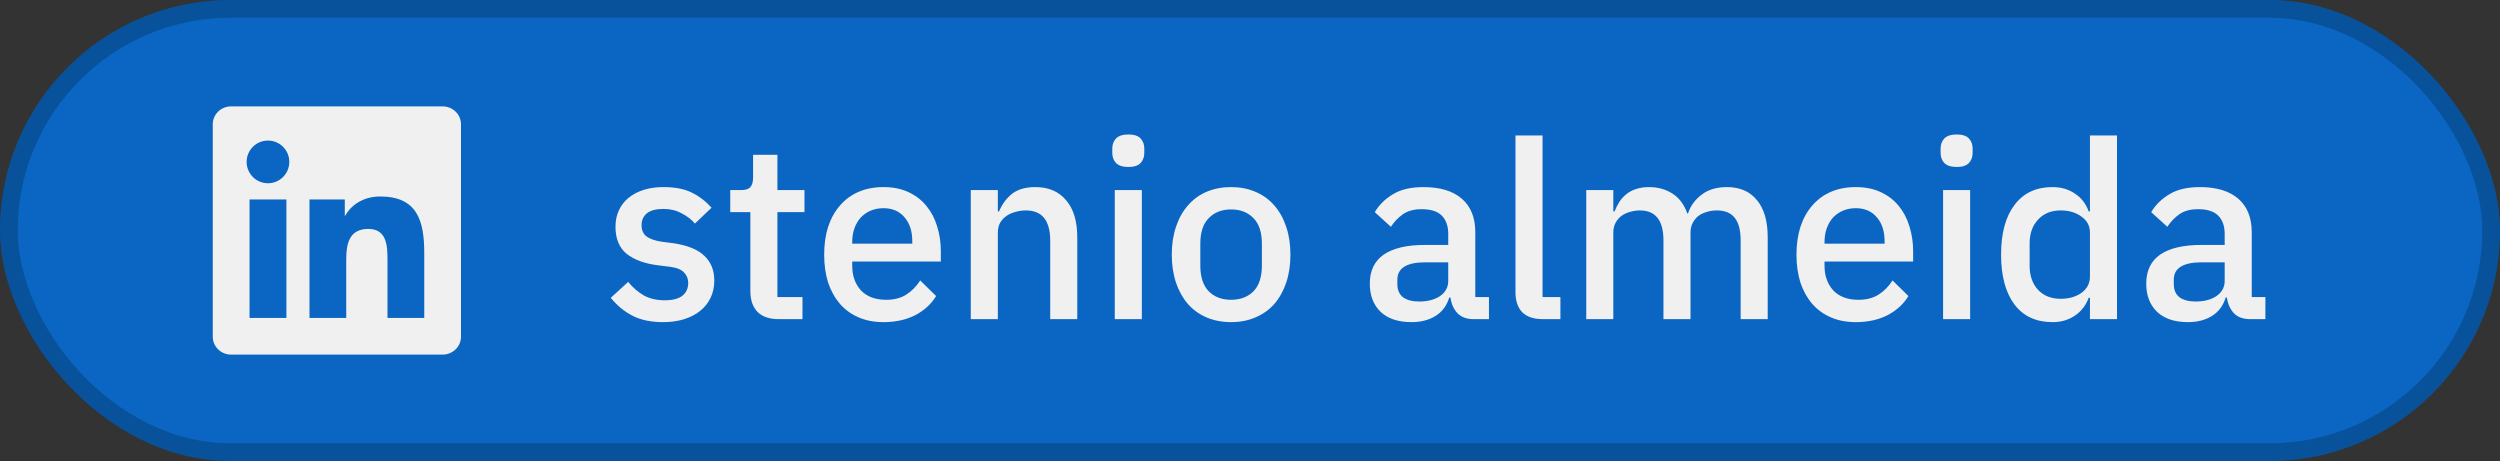 <svg width="141" height="26" viewBox="0 0 141 26" fill="none" xmlns="http://www.w3.org/2000/svg">
<rect x="0" y="0" width="141" height="26" fill="#333333" stroke="none"/>
<rect width="141" height="26" rx="13" fill="#0A66C2"/>
<path d="M23.927 17.93H21.854V14.682C21.854 13.907 21.838 12.91 20.774 12.91C19.693 12.91 19.528 13.753 19.528 14.625V17.93H17.455V11.25H19.446V12.161H19.473C19.751 11.636 20.428 11.081 21.439 11.081C23.54 11.081 23.928 12.464 23.928 14.264V17.93H23.927ZM15.113 10.336C14.446 10.336 13.91 9.796 13.91 9.131C13.91 8.467 14.447 7.928 15.113 7.928C15.778 7.928 16.317 8.467 16.317 9.131C16.317 9.796 15.778 10.336 15.113 10.336ZM16.153 17.93H14.074V11.25H16.153V17.93ZM24.965 6H13.033C12.462 6 12 6.452 12 7.009V18.991C12 19.549 12.462 20 13.033 20H24.963C25.533 20 26 19.549 26 18.991V7.009C26 6.452 25.533 6 24.963 6H24.965Z" fill="#F0F0F0"/>
<path d="M37.402 18.168C36.711 18.168 36.133 18.047 35.666 17.804C35.199 17.561 34.793 17.225 34.448 16.796L35.428 15.9C35.699 16.227 35.997 16.483 36.324 16.67C36.66 16.847 37.047 16.936 37.486 16.936C37.934 16.936 38.265 16.852 38.48 16.684C38.704 16.507 38.816 16.264 38.816 15.956C38.816 15.723 38.737 15.527 38.578 15.368C38.429 15.2 38.163 15.093 37.78 15.046L37.108 14.962C36.361 14.869 35.773 14.654 35.344 14.318C34.924 13.973 34.714 13.464 34.714 12.792C34.714 12.437 34.779 12.125 34.91 11.854C35.041 11.574 35.223 11.341 35.456 11.154C35.699 10.958 35.983 10.809 36.31 10.706C36.646 10.603 37.015 10.552 37.416 10.552C38.069 10.552 38.601 10.655 39.012 10.86C39.432 11.065 39.805 11.35 40.132 11.714L39.194 12.61C39.007 12.386 38.76 12.195 38.452 12.036C38.153 11.868 37.808 11.784 37.416 11.784C36.996 11.784 36.683 11.868 36.478 12.036C36.282 12.204 36.184 12.423 36.184 12.694C36.184 12.974 36.273 13.184 36.45 13.324C36.627 13.464 36.912 13.567 37.304 13.632L37.976 13.716C38.779 13.837 39.362 14.075 39.726 14.43C40.099 14.775 40.286 15.242 40.286 15.83C40.286 16.185 40.216 16.507 40.076 16.796C39.945 17.076 39.754 17.319 39.502 17.524C39.25 17.729 38.947 17.888 38.592 18C38.237 18.112 37.841 18.168 37.402 18.168ZM43.93 18C43.398 18 42.997 17.865 42.726 17.594C42.456 17.314 42.32 16.922 42.32 16.418V11.966H41.186V10.72H41.802C42.054 10.72 42.227 10.664 42.32 10.552C42.423 10.44 42.474 10.258 42.474 10.006V8.732H43.846V10.72H45.372V11.966H43.846V16.754H45.26V18H43.93ZM49.829 18.168C49.306 18.168 48.84 18.079 48.429 17.902C48.018 17.725 47.668 17.473 47.379 17.146C47.09 16.81 46.865 16.409 46.707 15.942C46.557 15.466 46.483 14.939 46.483 14.36C46.483 13.781 46.557 13.259 46.707 12.792C46.865 12.316 47.09 11.915 47.379 11.588C47.668 11.252 48.018 10.995 48.429 10.818C48.84 10.641 49.306 10.552 49.829 10.552C50.361 10.552 50.828 10.645 51.229 10.832C51.639 11.019 51.98 11.28 52.251 11.616C52.522 11.943 52.722 12.325 52.853 12.764C52.993 13.203 53.063 13.674 53.063 14.178V14.752H48.065V14.99C48.065 15.55 48.228 16.012 48.555 16.376C48.891 16.731 49.367 16.908 49.983 16.908C50.431 16.908 50.809 16.81 51.117 16.614C51.425 16.418 51.686 16.152 51.901 15.816L52.797 16.698C52.526 17.146 52.134 17.505 51.621 17.776C51.108 18.037 50.51 18.168 49.829 18.168ZM49.829 11.742C49.568 11.742 49.325 11.789 49.101 11.882C48.886 11.975 48.7 12.106 48.541 12.274C48.392 12.442 48.275 12.643 48.191 12.876C48.107 13.109 48.065 13.366 48.065 13.646V13.744H51.453V13.604C51.453 13.044 51.308 12.596 51.019 12.26C50.73 11.915 50.333 11.742 49.829 11.742ZM54.752 18V10.72H56.278V11.924H56.348C56.507 11.532 56.745 11.205 57.062 10.944C57.389 10.683 57.832 10.552 58.392 10.552C59.139 10.552 59.718 10.799 60.128 11.294C60.548 11.779 60.758 12.475 60.758 13.38V18H59.232V13.576C59.232 12.437 58.775 11.868 57.86 11.868C57.664 11.868 57.468 11.896 57.272 11.952C57.086 11.999 56.917 12.073 56.768 12.176C56.619 12.279 56.498 12.409 56.404 12.568C56.32 12.727 56.278 12.913 56.278 13.128V18H54.752ZM63.643 9.418C63.326 9.418 63.093 9.343 62.943 9.194C62.803 9.045 62.733 8.853 62.733 8.62V8.382C62.733 8.149 62.803 7.957 62.943 7.808C63.093 7.659 63.326 7.584 63.643 7.584C63.961 7.584 64.189 7.659 64.329 7.808C64.469 7.957 64.539 8.149 64.539 8.382V8.62C64.539 8.853 64.469 9.045 64.329 9.194C64.189 9.343 63.961 9.418 63.643 9.418ZM62.873 10.72H64.399V18H62.873V10.72ZM69.434 18.168C68.93 18.168 68.468 18.079 68.048 17.902C67.638 17.725 67.288 17.473 66.998 17.146C66.709 16.81 66.485 16.409 66.326 15.942C66.168 15.466 66.088 14.939 66.088 14.36C66.088 13.781 66.168 13.259 66.326 12.792C66.485 12.316 66.709 11.915 66.998 11.588C67.288 11.252 67.638 10.995 68.048 10.818C68.468 10.641 68.93 10.552 69.434 10.552C69.938 10.552 70.396 10.641 70.806 10.818C71.226 10.995 71.581 11.252 71.87 11.588C72.16 11.915 72.384 12.316 72.542 12.792C72.701 13.259 72.78 13.781 72.78 14.36C72.78 14.939 72.701 15.466 72.542 15.942C72.384 16.409 72.16 16.81 71.87 17.146C71.581 17.473 71.226 17.725 70.806 17.902C70.396 18.079 69.938 18.168 69.434 18.168ZM69.434 16.908C69.957 16.908 70.377 16.749 70.694 16.432C71.012 16.105 71.17 15.62 71.17 14.976V13.744C71.17 13.1 71.012 12.619 70.694 12.302C70.377 11.975 69.957 11.812 69.434 11.812C68.912 11.812 68.492 11.975 68.174 12.302C67.857 12.619 67.698 13.1 67.698 13.744V14.976C67.698 15.62 67.857 16.105 68.174 16.432C68.492 16.749 68.912 16.908 69.434 16.908ZM83.123 18C82.722 18 82.414 17.888 82.199 17.664C81.985 17.431 81.854 17.137 81.807 16.782H81.737C81.597 17.239 81.341 17.585 80.967 17.818C80.594 18.051 80.141 18.168 79.609 18.168C78.853 18.168 78.27 17.972 77.859 17.58C77.458 17.188 77.257 16.661 77.257 15.998C77.257 15.27 77.519 14.724 78.041 14.36C78.573 13.996 79.348 13.814 80.365 13.814H81.681V13.198C81.681 12.75 81.56 12.405 81.317 12.162C81.075 11.919 80.697 11.798 80.183 11.798C79.754 11.798 79.404 11.891 79.133 12.078C78.863 12.265 78.634 12.503 78.447 12.792L77.537 11.966C77.78 11.555 78.121 11.219 78.559 10.958C78.998 10.687 79.572 10.552 80.281 10.552C81.224 10.552 81.947 10.771 82.451 11.21C82.955 11.649 83.207 12.279 83.207 13.1V16.754H83.977V18H83.123ZM80.043 17.006C80.519 17.006 80.911 16.903 81.219 16.698C81.527 16.483 81.681 16.199 81.681 15.844V14.794H80.393C79.339 14.794 78.811 15.121 78.811 15.774V16.026C78.811 16.353 78.919 16.6 79.133 16.768C79.357 16.927 79.661 17.006 80.043 17.006ZM87.027 18C86.504 18 86.112 17.869 85.851 17.608C85.599 17.337 85.473 16.964 85.473 16.488V7.64H86.999V16.754H88.007V18H87.027ZM89.465 18V10.72H90.991V11.924H91.061C91.136 11.737 91.224 11.56 91.327 11.392C91.439 11.224 91.57 11.079 91.719 10.958C91.878 10.827 92.06 10.729 92.265 10.664C92.48 10.589 92.727 10.552 93.007 10.552C93.502 10.552 93.94 10.673 94.323 10.916C94.706 11.159 94.986 11.532 95.163 12.036H95.205C95.336 11.625 95.588 11.275 95.961 10.986C96.334 10.697 96.815 10.552 97.403 10.552C98.131 10.552 98.696 10.799 99.097 11.294C99.498 11.779 99.699 12.475 99.699 13.38V18H98.173V13.562C98.173 13.002 98.066 12.582 97.851 12.302C97.636 12.013 97.296 11.868 96.829 11.868C96.633 11.868 96.446 11.896 96.269 11.952C96.092 11.999 95.933 12.073 95.793 12.176C95.662 12.279 95.555 12.409 95.471 12.568C95.387 12.727 95.345 12.909 95.345 13.114V18H93.819V13.562C93.819 12.433 93.376 11.868 92.489 11.868C92.302 11.868 92.116 11.896 91.929 11.952C91.752 11.999 91.593 12.073 91.453 12.176C91.313 12.279 91.201 12.409 91.117 12.568C91.033 12.727 90.991 12.909 90.991 13.114V18H89.465ZM104.667 18.168C104.144 18.168 103.677 18.079 103.267 17.902C102.856 17.725 102.506 17.473 102.217 17.146C101.927 16.81 101.703 16.409 101.545 15.942C101.395 15.466 101.321 14.939 101.321 14.36C101.321 13.781 101.395 13.259 101.545 12.792C101.703 12.316 101.927 11.915 102.217 11.588C102.506 11.252 102.856 10.995 103.267 10.818C103.677 10.641 104.144 10.552 104.667 10.552C105.199 10.552 105.665 10.645 106.067 10.832C106.477 11.019 106.818 11.28 107.089 11.616C107.359 11.943 107.56 12.325 107.691 12.764C107.831 13.203 107.901 13.674 107.901 14.178V14.752H102.903V14.99C102.903 15.55 103.066 16.012 103.393 16.376C103.729 16.731 104.205 16.908 104.821 16.908C105.269 16.908 105.647 16.81 105.955 16.614C106.263 16.418 106.524 16.152 106.739 15.816L107.635 16.698C107.364 17.146 106.972 17.505 106.459 17.776C105.945 18.037 105.348 18.168 104.667 18.168ZM104.667 11.742C104.405 11.742 104.163 11.789 103.939 11.882C103.724 11.975 103.537 12.106 103.379 12.274C103.229 12.442 103.113 12.643 103.029 12.876C102.945 13.109 102.903 13.366 102.903 13.646V13.744H106.291V13.604C106.291 13.044 106.146 12.596 105.857 12.26C105.567 11.915 105.171 11.742 104.667 11.742ZM110.36 9.418C110.043 9.418 109.809 9.343 109.66 9.194C109.52 9.045 109.45 8.853 109.45 8.62V8.382C109.45 8.149 109.52 7.957 109.66 7.808C109.809 7.659 110.043 7.584 110.36 7.584C110.677 7.584 110.906 7.659 111.046 7.808C111.186 7.957 111.256 8.149 111.256 8.382V8.62C111.256 8.853 111.186 9.045 111.046 9.194C110.906 9.343 110.677 9.418 110.36 9.418ZM109.59 10.72H111.116V18H109.59V10.72ZM117.873 16.796H117.803C117.644 17.225 117.383 17.561 117.019 17.804C116.664 18.047 116.244 18.168 115.759 18.168C114.835 18.168 114.121 17.837 113.617 17.174C113.113 16.502 112.861 15.564 112.861 14.36C112.861 13.156 113.113 12.223 113.617 11.56C114.121 10.888 114.835 10.552 115.759 10.552C116.244 10.552 116.664 10.673 117.019 10.916C117.383 11.149 117.644 11.485 117.803 11.924H117.873V7.64H119.399V18H117.873V16.796ZM116.221 16.852C116.688 16.852 117.08 16.74 117.397 16.516C117.714 16.283 117.873 15.979 117.873 15.606V13.114C117.873 12.741 117.714 12.442 117.397 12.218C117.08 11.985 116.688 11.868 116.221 11.868C115.689 11.868 115.264 12.041 114.947 12.386C114.63 12.722 114.471 13.17 114.471 13.73V14.99C114.471 15.55 114.63 16.003 114.947 16.348C115.264 16.684 115.689 16.852 116.221 16.852ZM126.914 18C126.513 18 126.205 17.888 125.99 17.664C125.776 17.431 125.645 17.137 125.598 16.782H125.528C125.388 17.239 125.132 17.585 124.758 17.818C124.385 18.051 123.932 18.168 123.4 18.168C122.644 18.168 122.061 17.972 121.65 17.58C121.249 17.188 121.048 16.661 121.048 15.998C121.048 15.27 121.31 14.724 121.832 14.36C122.364 13.996 123.139 13.814 124.156 13.814H125.472V13.198C125.472 12.75 125.351 12.405 125.108 12.162C124.866 11.919 124.488 11.798 123.974 11.798C123.545 11.798 123.195 11.891 122.924 12.078C122.654 12.265 122.425 12.503 122.238 12.792L121.328 11.966C121.571 11.555 121.912 11.219 122.35 10.958C122.789 10.687 123.363 10.552 124.072 10.552C125.015 10.552 125.738 10.771 126.242 11.21C126.746 11.649 126.998 12.279 126.998 13.1V16.754H127.768V18H126.914ZM123.834 17.006C124.31 17.006 124.702 16.903 125.01 16.698C125.318 16.483 125.472 16.199 125.472 15.844V14.794H124.184C123.13 14.794 122.602 15.121 122.602 15.774V16.026C122.602 16.353 122.71 16.6 122.924 16.768C123.148 16.927 123.452 17.006 123.834 17.006Z" fill="#F0F0F0"/>
<rect x="0.5" y="0.5" width="140" height="25" rx="12.5" stroke="black" stroke-opacity="0.2"/>
</svg>

